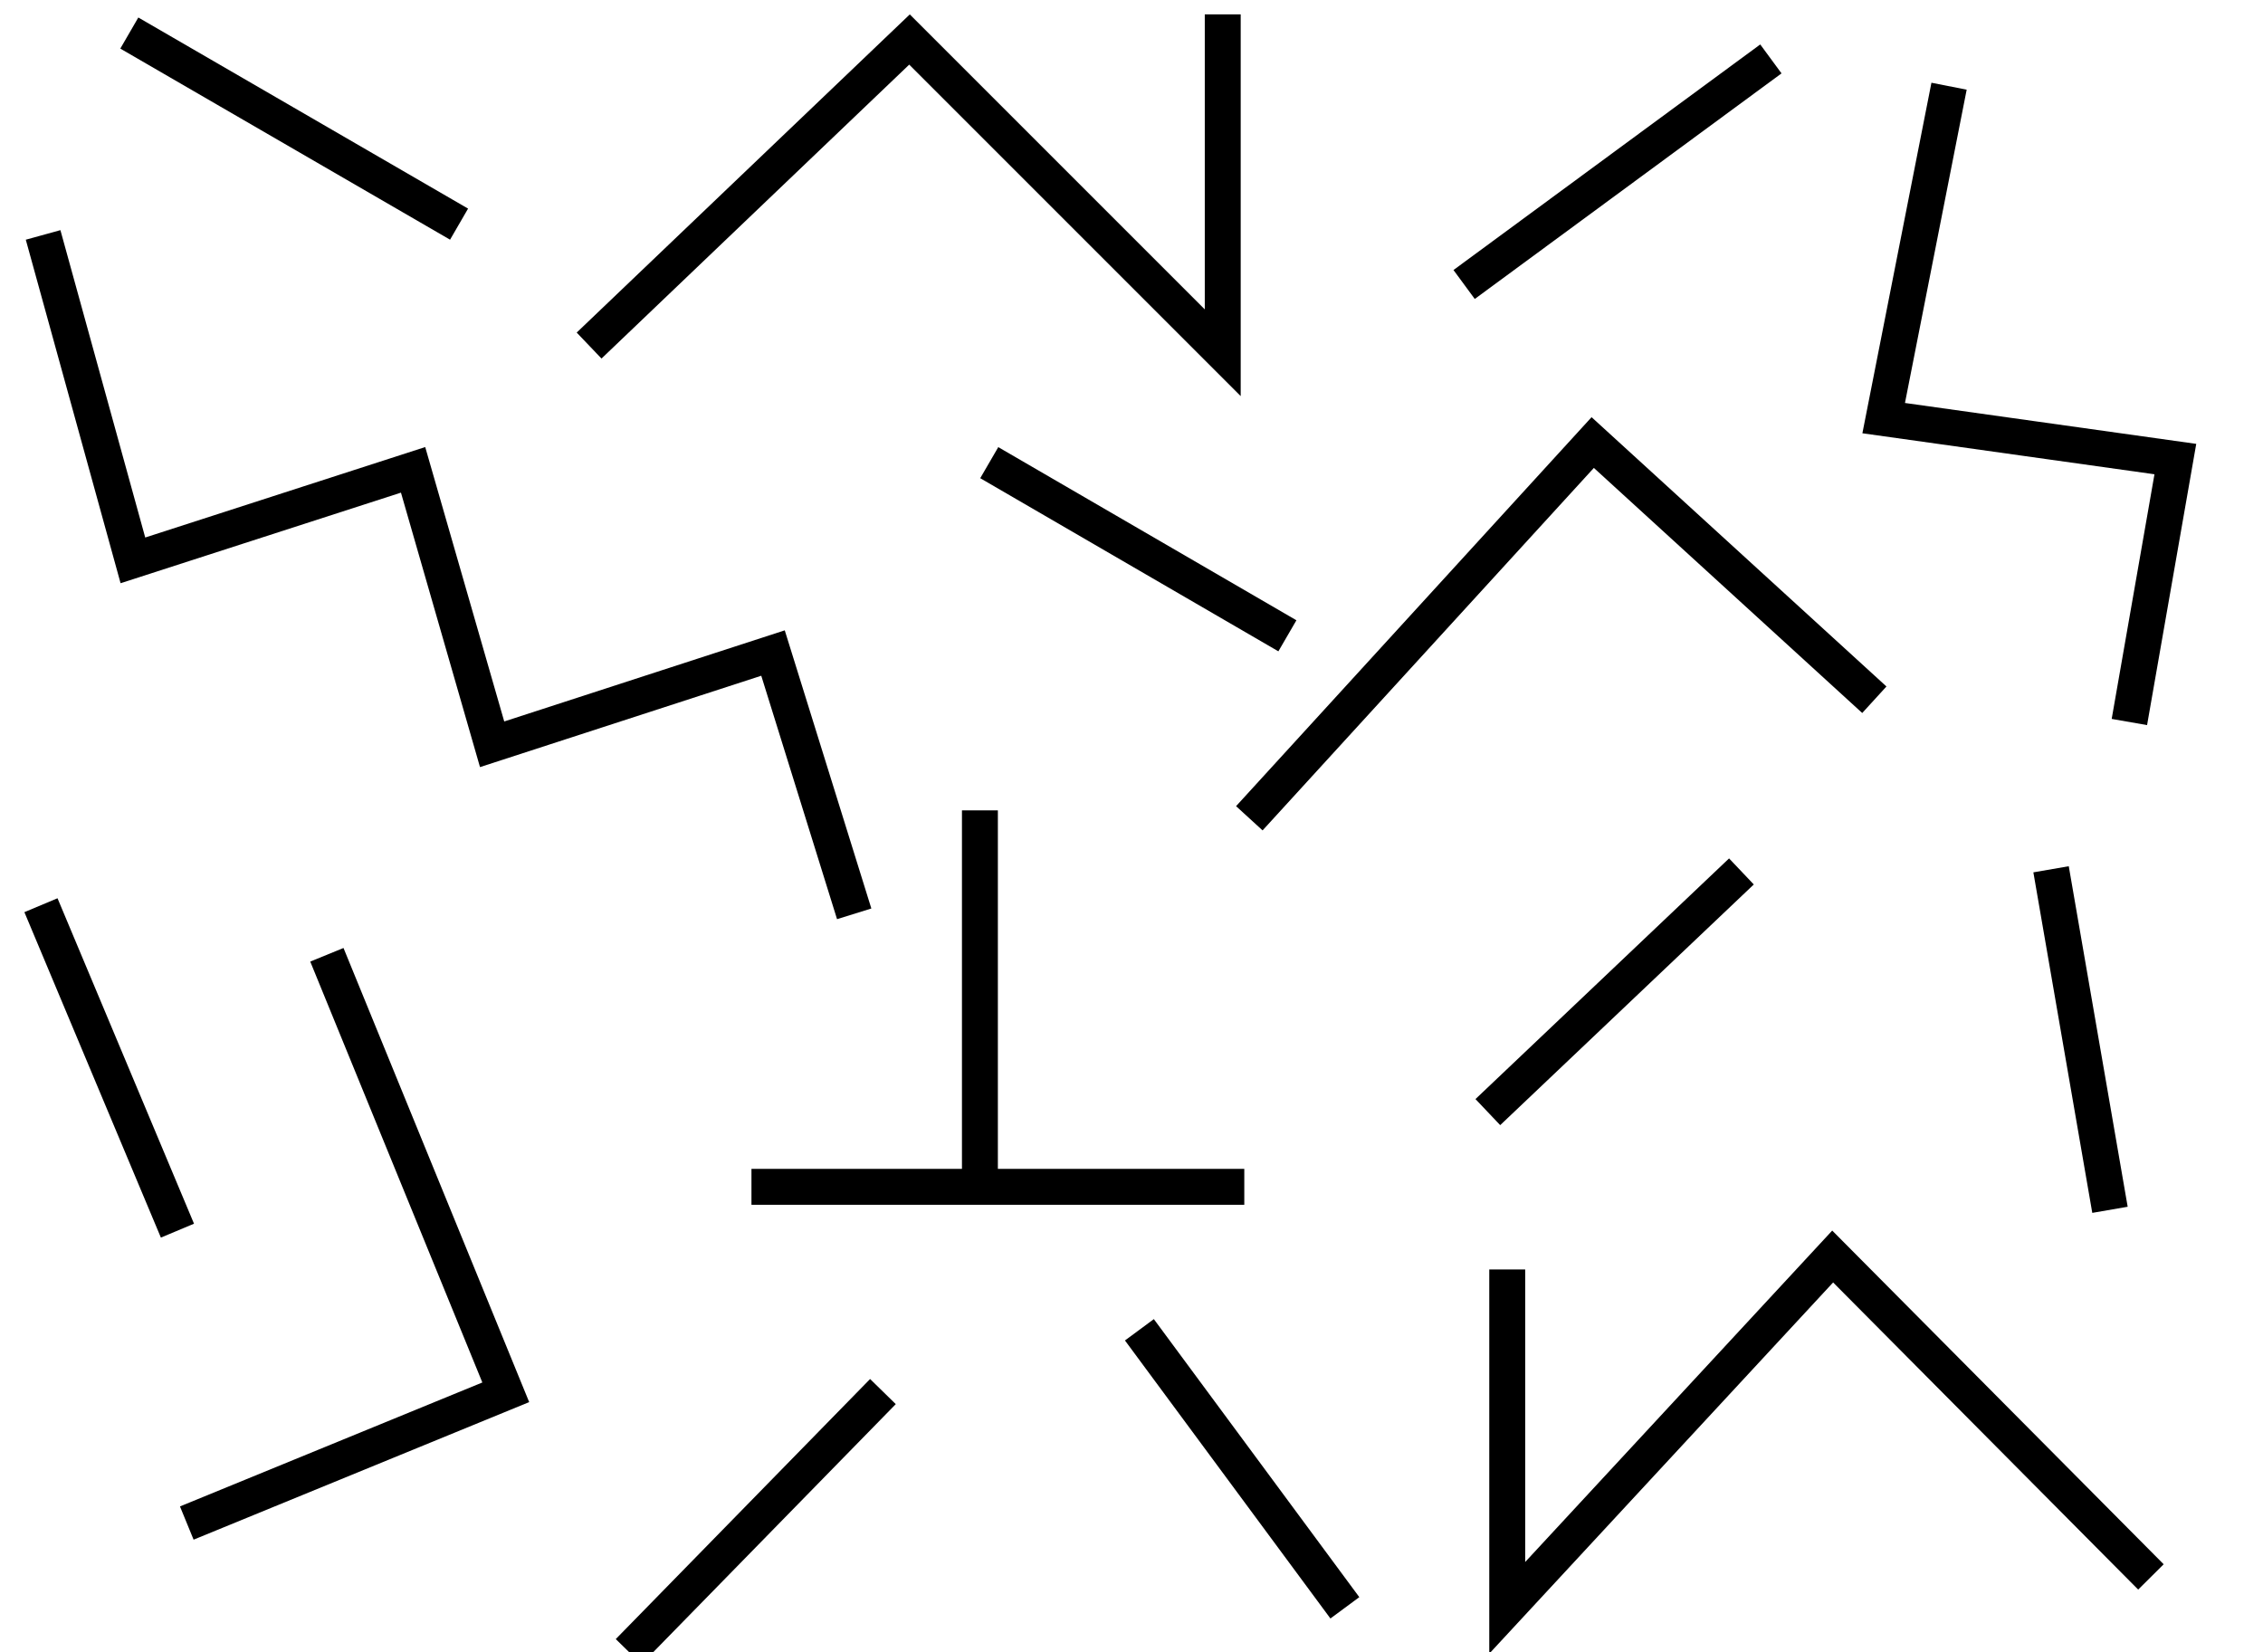 <?xml version="1.0" encoding="utf-8"?>
<!-- Generator: Adobe Illustrator 20.0.0, SVG Export Plug-In . SVG Version: 6.00 Build 0)  -->
<svg version="1.1" id="Layer_2" xmlns="http://www.w3.org/2000/svg" xmlns:xlink="http://www.w3.org/1999/xlink" x="0px" y="0px"
	 viewBox="0 0 315 230" style="enable-background:new 0 0 315 230;" xml:space="preserve">
<style type="text/css">
	.st0{fill:none;stroke:#000000;stroke-width:5;stroke-miterlimit:10;}
</style>
<line class="st0" x1="18" y1="4.6" x2="63.9" y2="31.2"/>
<polyline class="st0" points="82,48.1 126.6,5.5 170.2,49.1 170.2,2 "/>
<line class="st0" x1="203.8" y1="39.6" x2="246.5" y2="8.2"/>
<polyline class="st0" points="271.3,12 262.2,58.2 302.8,63.9 296.4,100.5 "/>
<line class="st0" x1="285.5" y1="121" x2="293.7" y2="168.4"/>
<polyline class="st0" points="299.4,219.5 255.1,174.9 209.8,223.8 209.8,176.7 "/>
<polyline class="st0" points="173.9,113.9 221.7,61.6 260.9,97.4 "/>
<line class="st0" x1="137.7" y1="64.4" x2="179.2" y2="88.5"/>
<polyline class="st0" points="6,32.7 18.5,78 57.5,65.4 68.5,103.6 107.6,90.9 118.9,127.2 "/>
<polyline class="st0" points="104.6,165.2 136.4,165.2 173.2,165.2 "/>
<line class="st0" x1="136.4" y1="112.8" x2="136.4" y2="165.2"/>
<polyline class="st0" points="45.5,132.9 70.4,193.8 26,212 "/>
<line class="st0" x1="158.6" y1="185.1" x2="187.2" y2="223.8"/>
<path class="st0" d="M626.2,296"/>
<line class="st0" x1="242.4" y1="121.3" x2="207.1" y2="154.8"/>
<line class="st0" x1="122.9" y1="193.7" x2="87.5" y2="229.9"/>
<line class="st0" x1="24.7" y1="171.3" x2="5.7" y2="126"/>
</svg>

